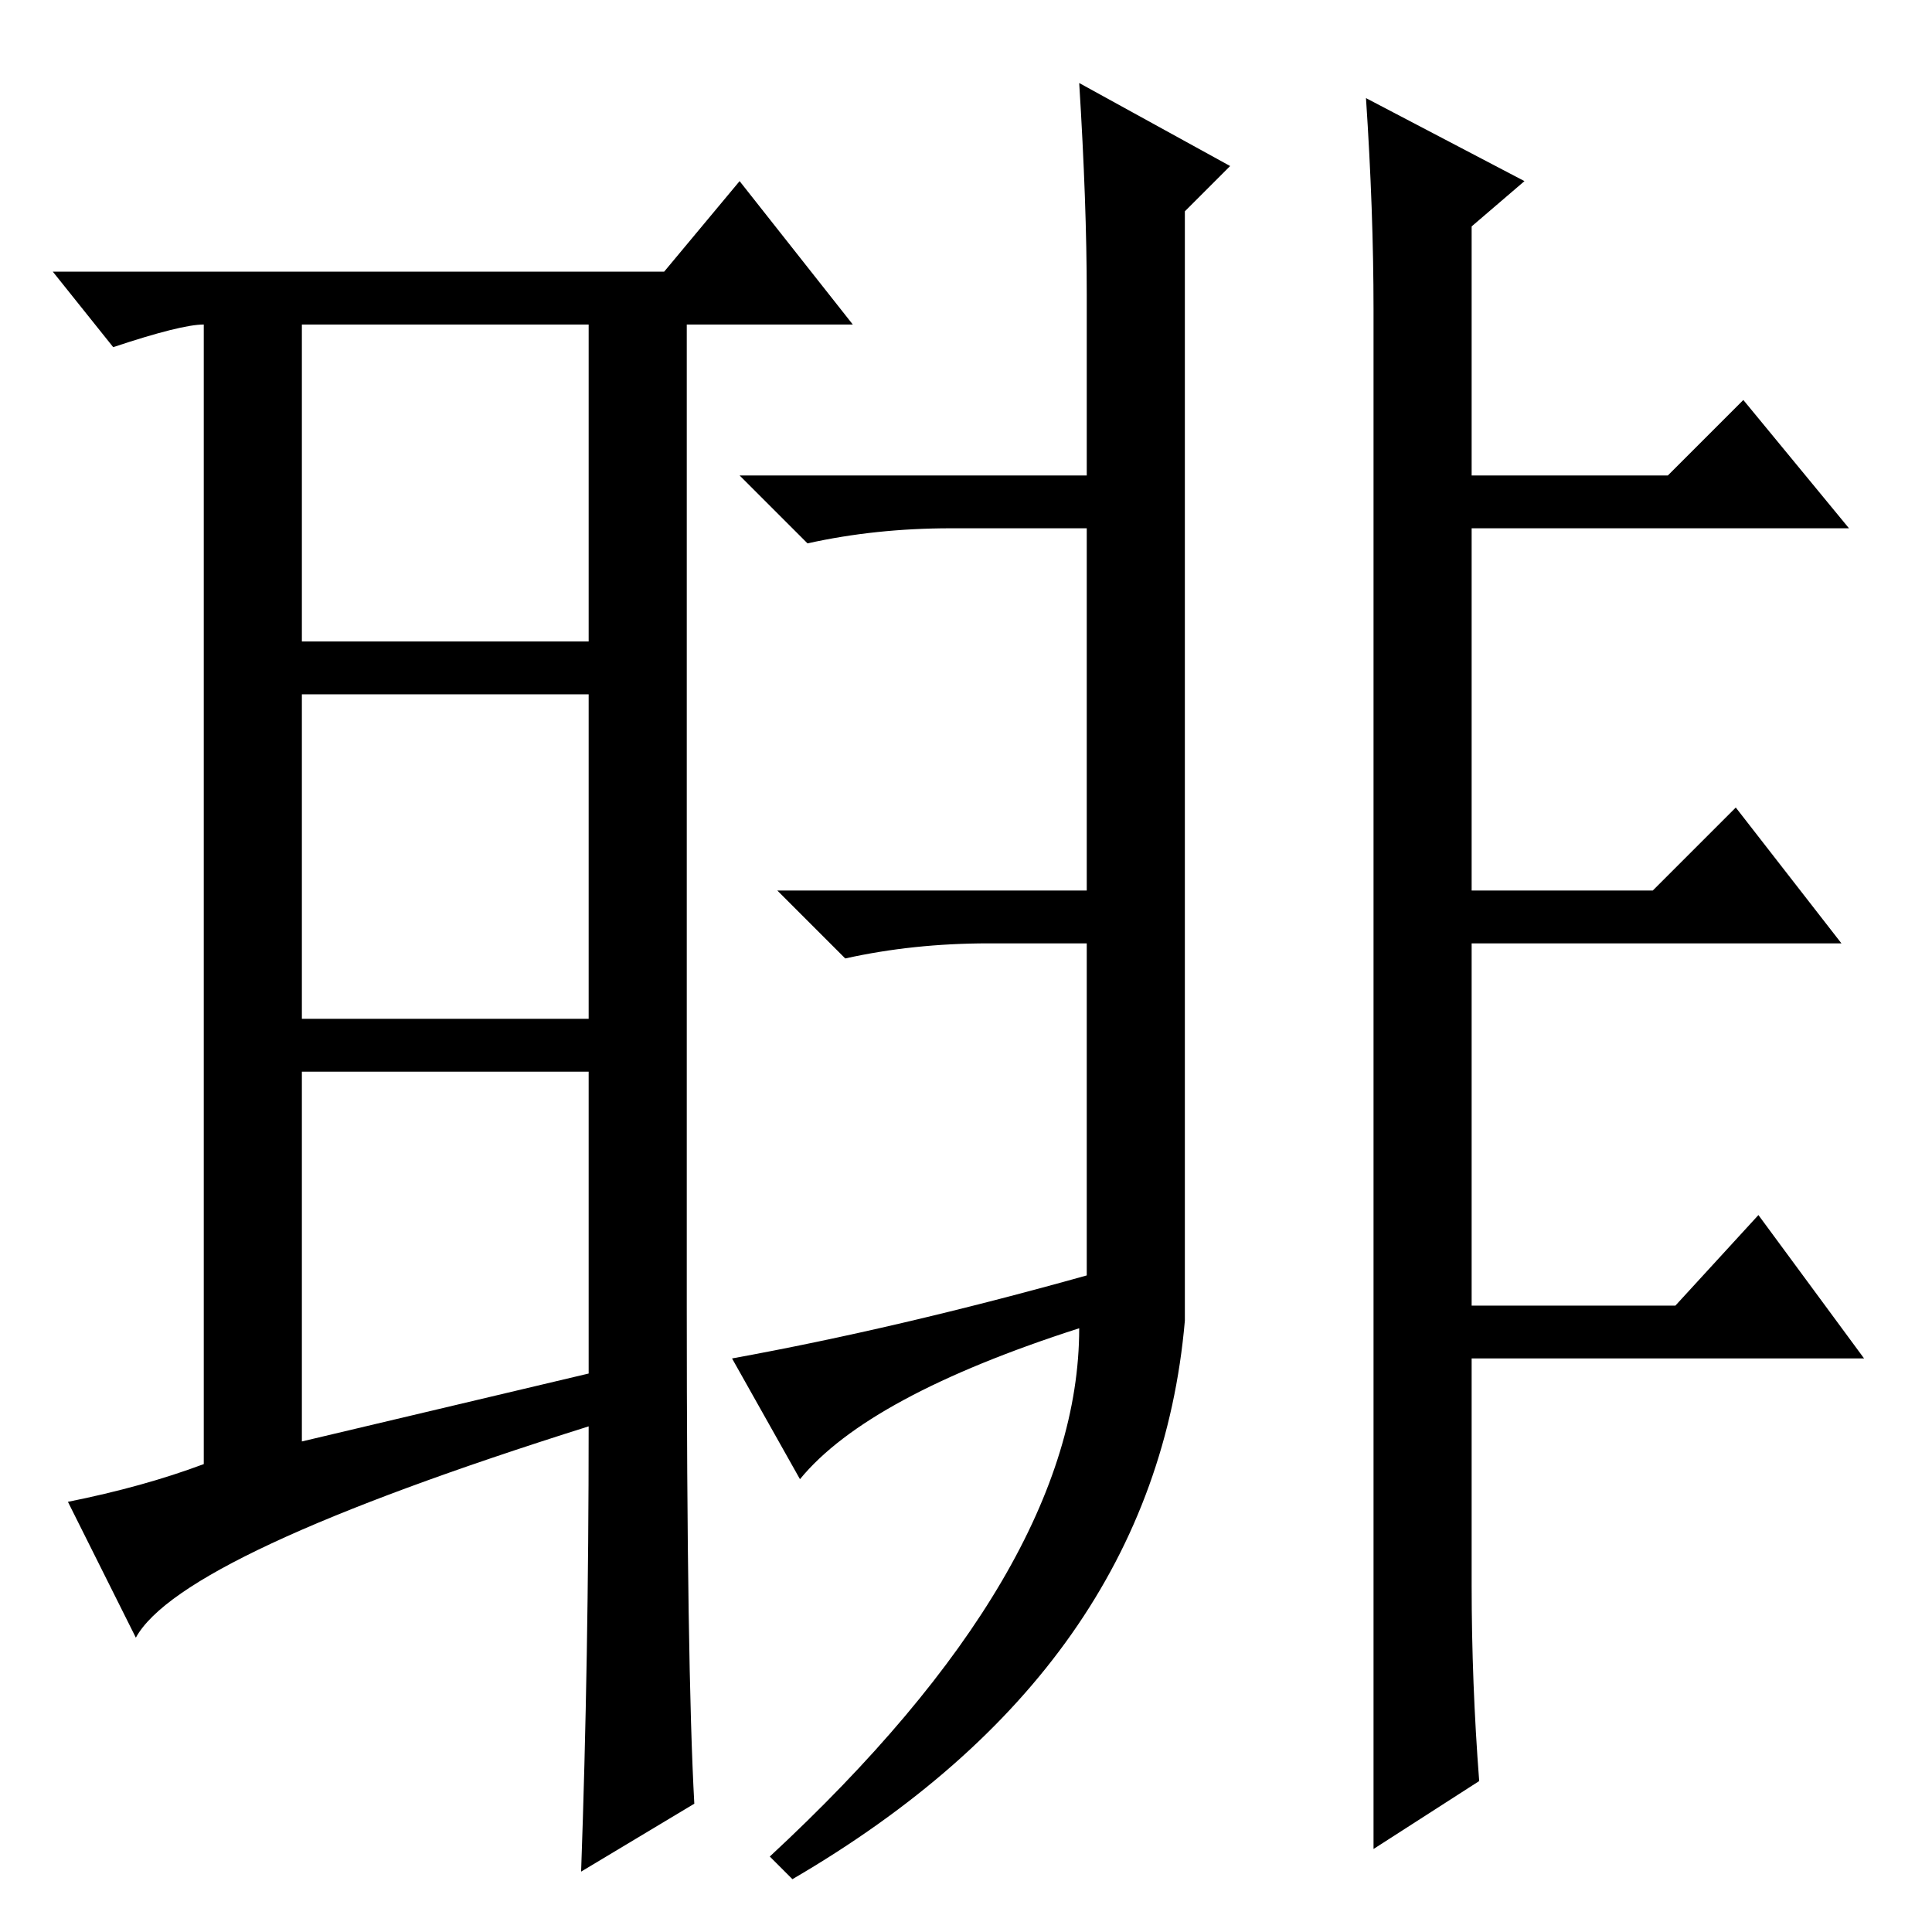 <?xml version="1.0" standalone="no"?>
<!DOCTYPE svg PUBLIC "-//W3C//DTD SVG 1.1//EN" "http://www.w3.org/Graphics/SVG/1.1/DTD/svg11.dtd" >
<svg xmlns="http://www.w3.org/2000/svg" xmlns:xlink="http://www.w3.org/1999/xlink" version="1.1" viewBox="0 -36 256 256">
  <g transform="matrix(1 0 0 -1 0 220)">
   <path fill="currentColor"
d="M40 65l38 9v40h-38v-49zM92 17l-15 -9q1 28 1 59q-54 -17 -60 -28l-9 18q10 2 18 5v151q-3 0 -12 -3l-8 10h81l10 12l15 -19h-22v-130q0 -48 1 -66zM40 171h38v42h-38v-42zM40 164v-43h38v43h-38zM143 245l20 -11l-6 -6v-147q-4 -46 -52 -74l-3 3q41 38 41 70
q-28 -9 -37 -20l-9 16q22 4 47 11v44h-13q-10 0 -19 -2l-9 9h41v48h-18q-10 0 -19 -2l-9 9h46v24q0 12 -1 28zM182 215q0 13 -1 28l21 -11l-7 -6v-33h26l10 10l14 -17h-50v-48h24l11 11l14 -18h-49v-48h27l11 12l14 -19h-52v-30q0 -13 1 -26l-14 -9v204z" />
  </g>

</svg>
